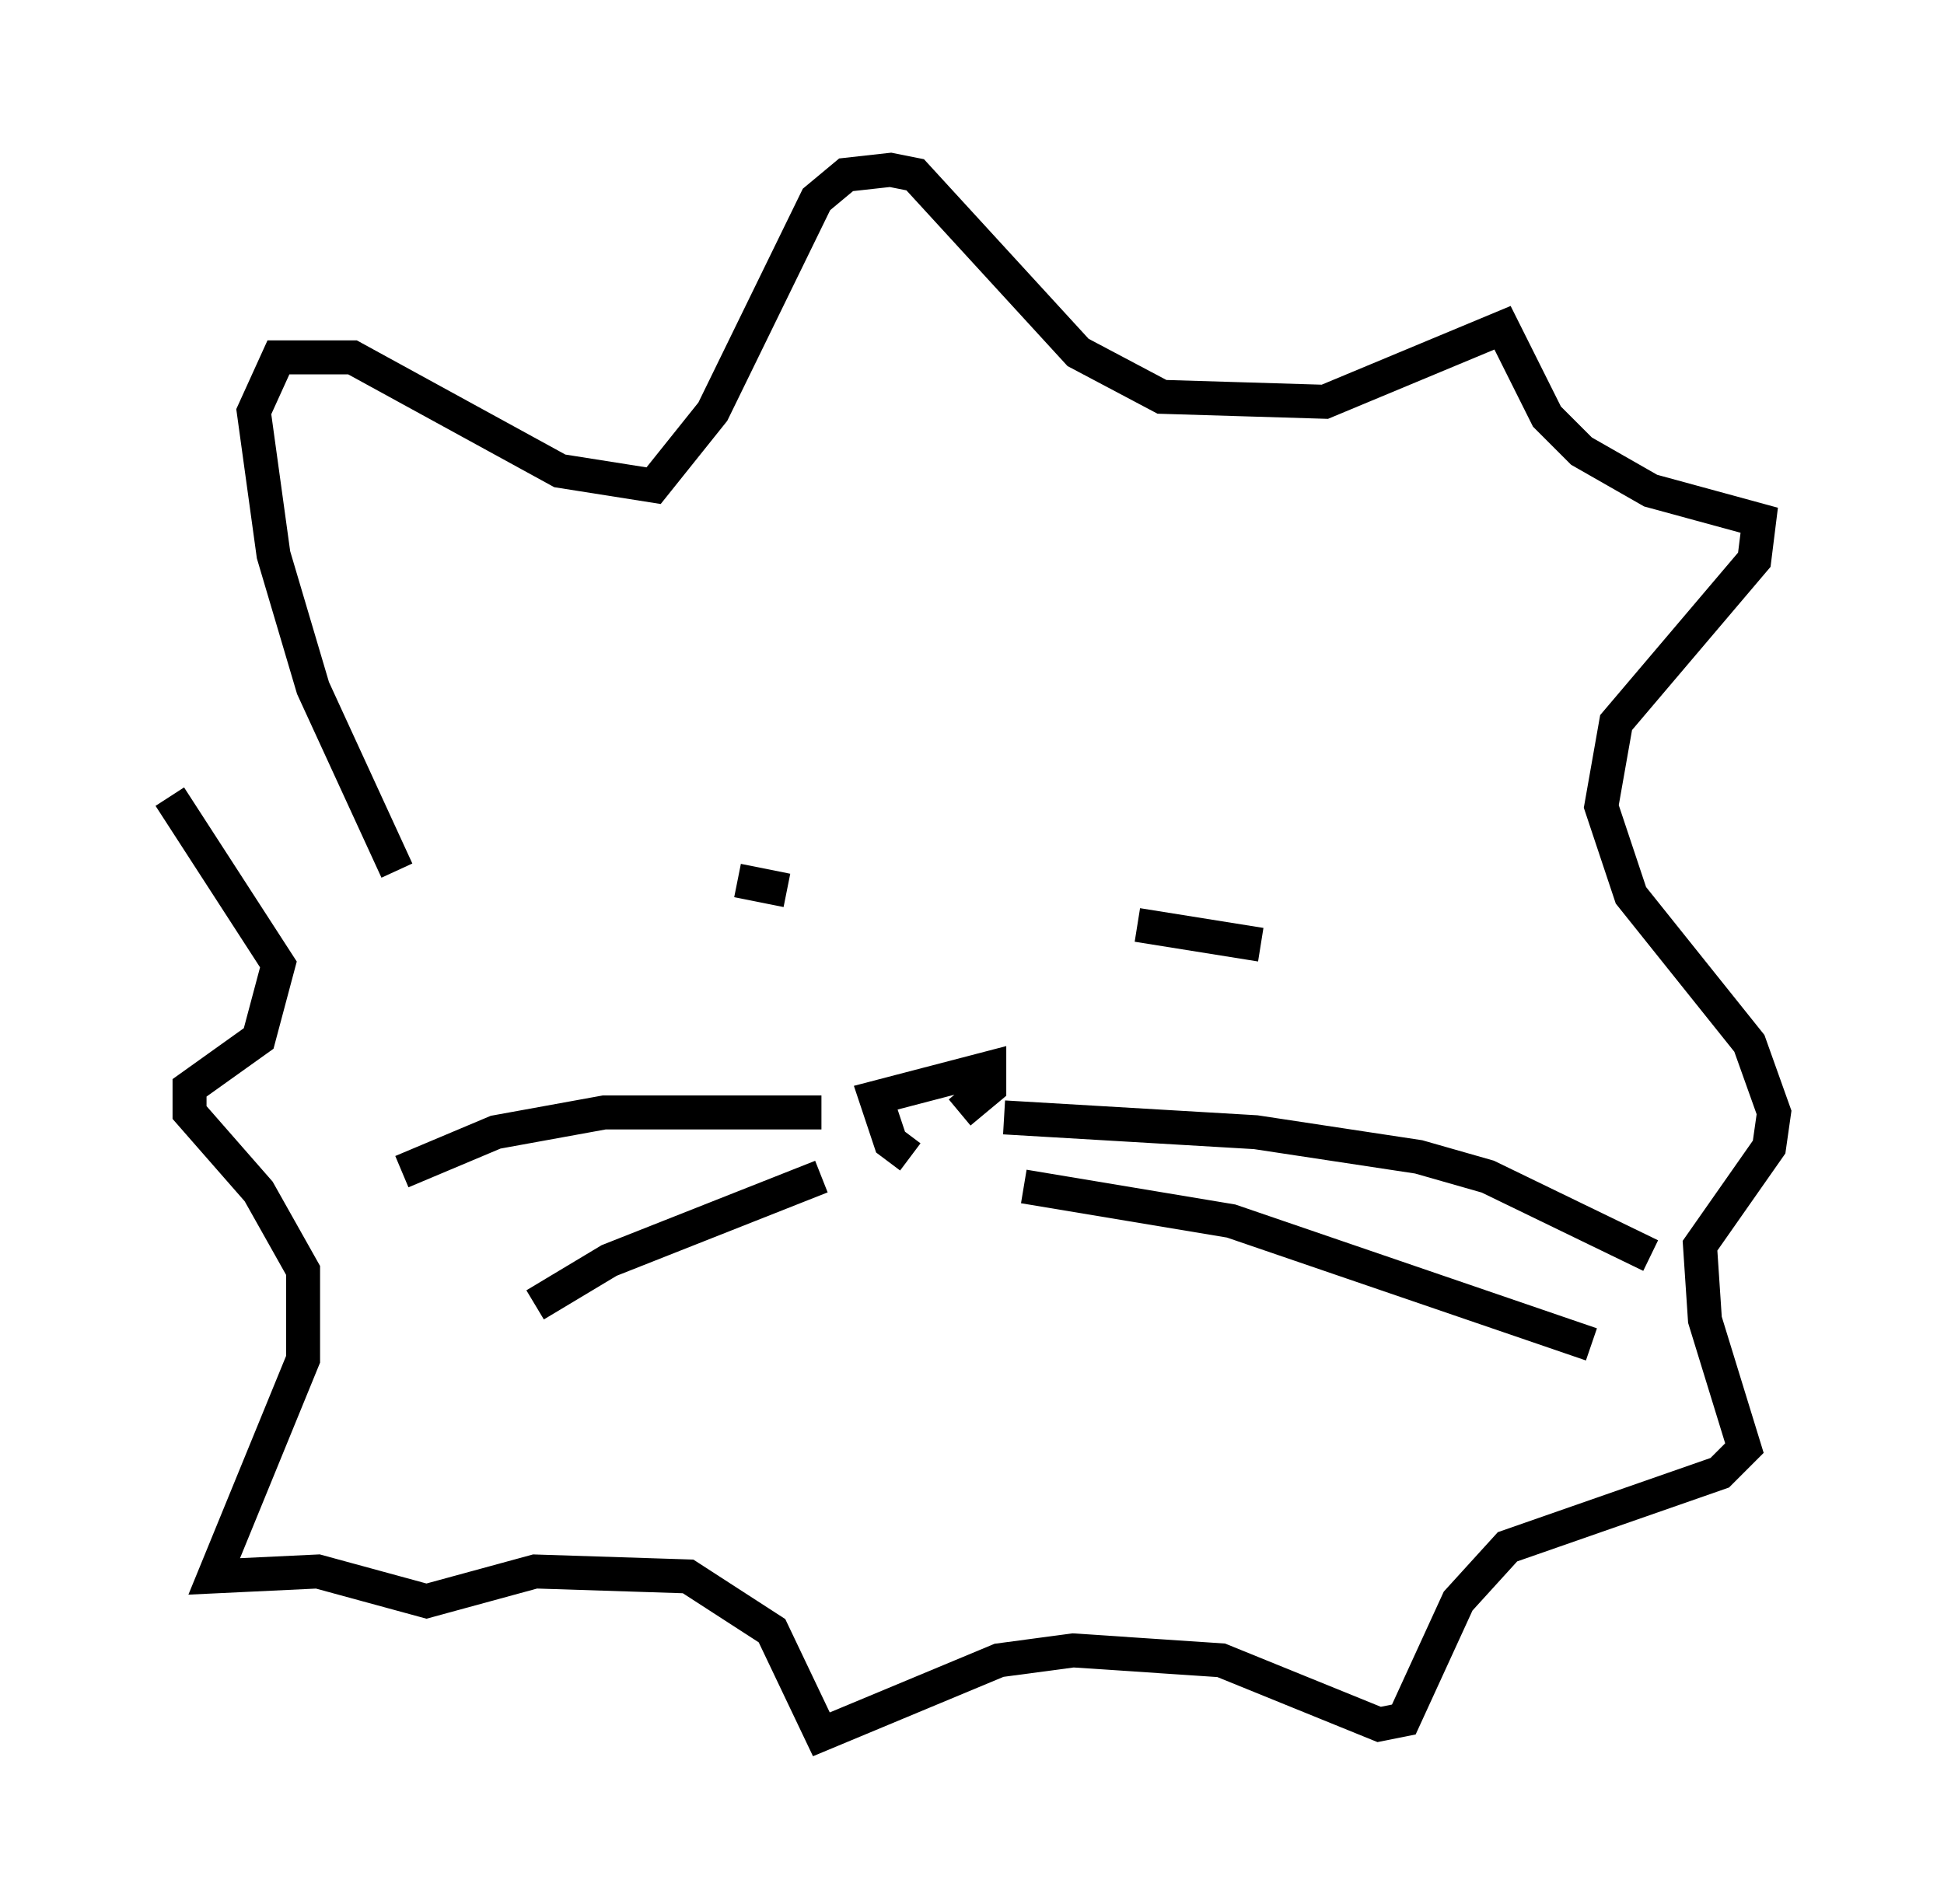 <?xml version="1.0" encoding="utf-8" ?>
<svg baseProfile="full" height="56.045" version="1.1" width="57.207" xmlns="http://www.w3.org/2000/svg" xmlns:ev="http://www.w3.org/2001/xml-events" xmlns:xlink="http://www.w3.org/1999/xlink"><defs /><rect fill="white" height="56.045" width="57.207" x="0" y="0" /><path d="M20.978, 26.061 m0.726, -0.145 l1.453, 0.291 m10.313, 1.017 l3.631, 0.581 m-10.313, 6.246 l-0.581, -0.436 -0.436, -1.307 l3.341, -0.872 0.0, 0.581 l-0.872, 0.726 m1.307, 0.145 l7.408, 0.436 4.793, 0.726 l2.034, 0.581 4.793, 2.324 m-18.447, -2.034 l6.101, 1.017 10.603, 3.631 m-22.659, -6.827 l-6.391, 0.0 -3.196, 0.581 l-2.76, 1.162 m12.346, 0.145 l-6.246, 2.469 -2.179, 1.307 m-4.067, -12.782 l-2.469, -5.374 -1.162, -3.922 l-0.581, -4.212 0.726, -1.598 l2.179, 0.0 6.101, 3.341 l2.76, 0.436 1.743, -2.179 l3.05, -6.246 0.872, -0.726 l1.307, -0.145 0.726, 0.145 l4.793, 5.229 2.469, 1.307 l4.793, 0.145 5.229, -2.179 l1.307, 2.615 1.017, 1.017 l2.034, 1.162 3.196, 0.872 l-0.145, 1.162 -4.067, 4.793 l-0.436, 2.469 0.872, 2.615 l3.486, 4.358 0.726, 2.034 l-0.145, 1.017 -2.034, 2.905 l0.145, 2.179 1.162, 3.777 l-0.726, 0.726 -6.246, 2.179 l-1.453, 1.598 -1.598, 3.486 l-0.726, 0.145 -4.648, -1.888 l-4.358, -0.291 -2.179, 0.291 l-5.229, 2.179 -1.453, -3.05 l-2.469, -1.598 -4.503, -0.145 l-3.196, 0.872 -3.196, -0.872 l-3.05, 0.145 2.615, -6.391 l0.0, -2.615 -1.307, -2.324 l-2.034, -2.324 0.0, -0.726 l2.034, -1.453 0.581, -2.179 l-3.196, -4.939 " fill="none" stroke="black" stroke-width="1" /></svg>